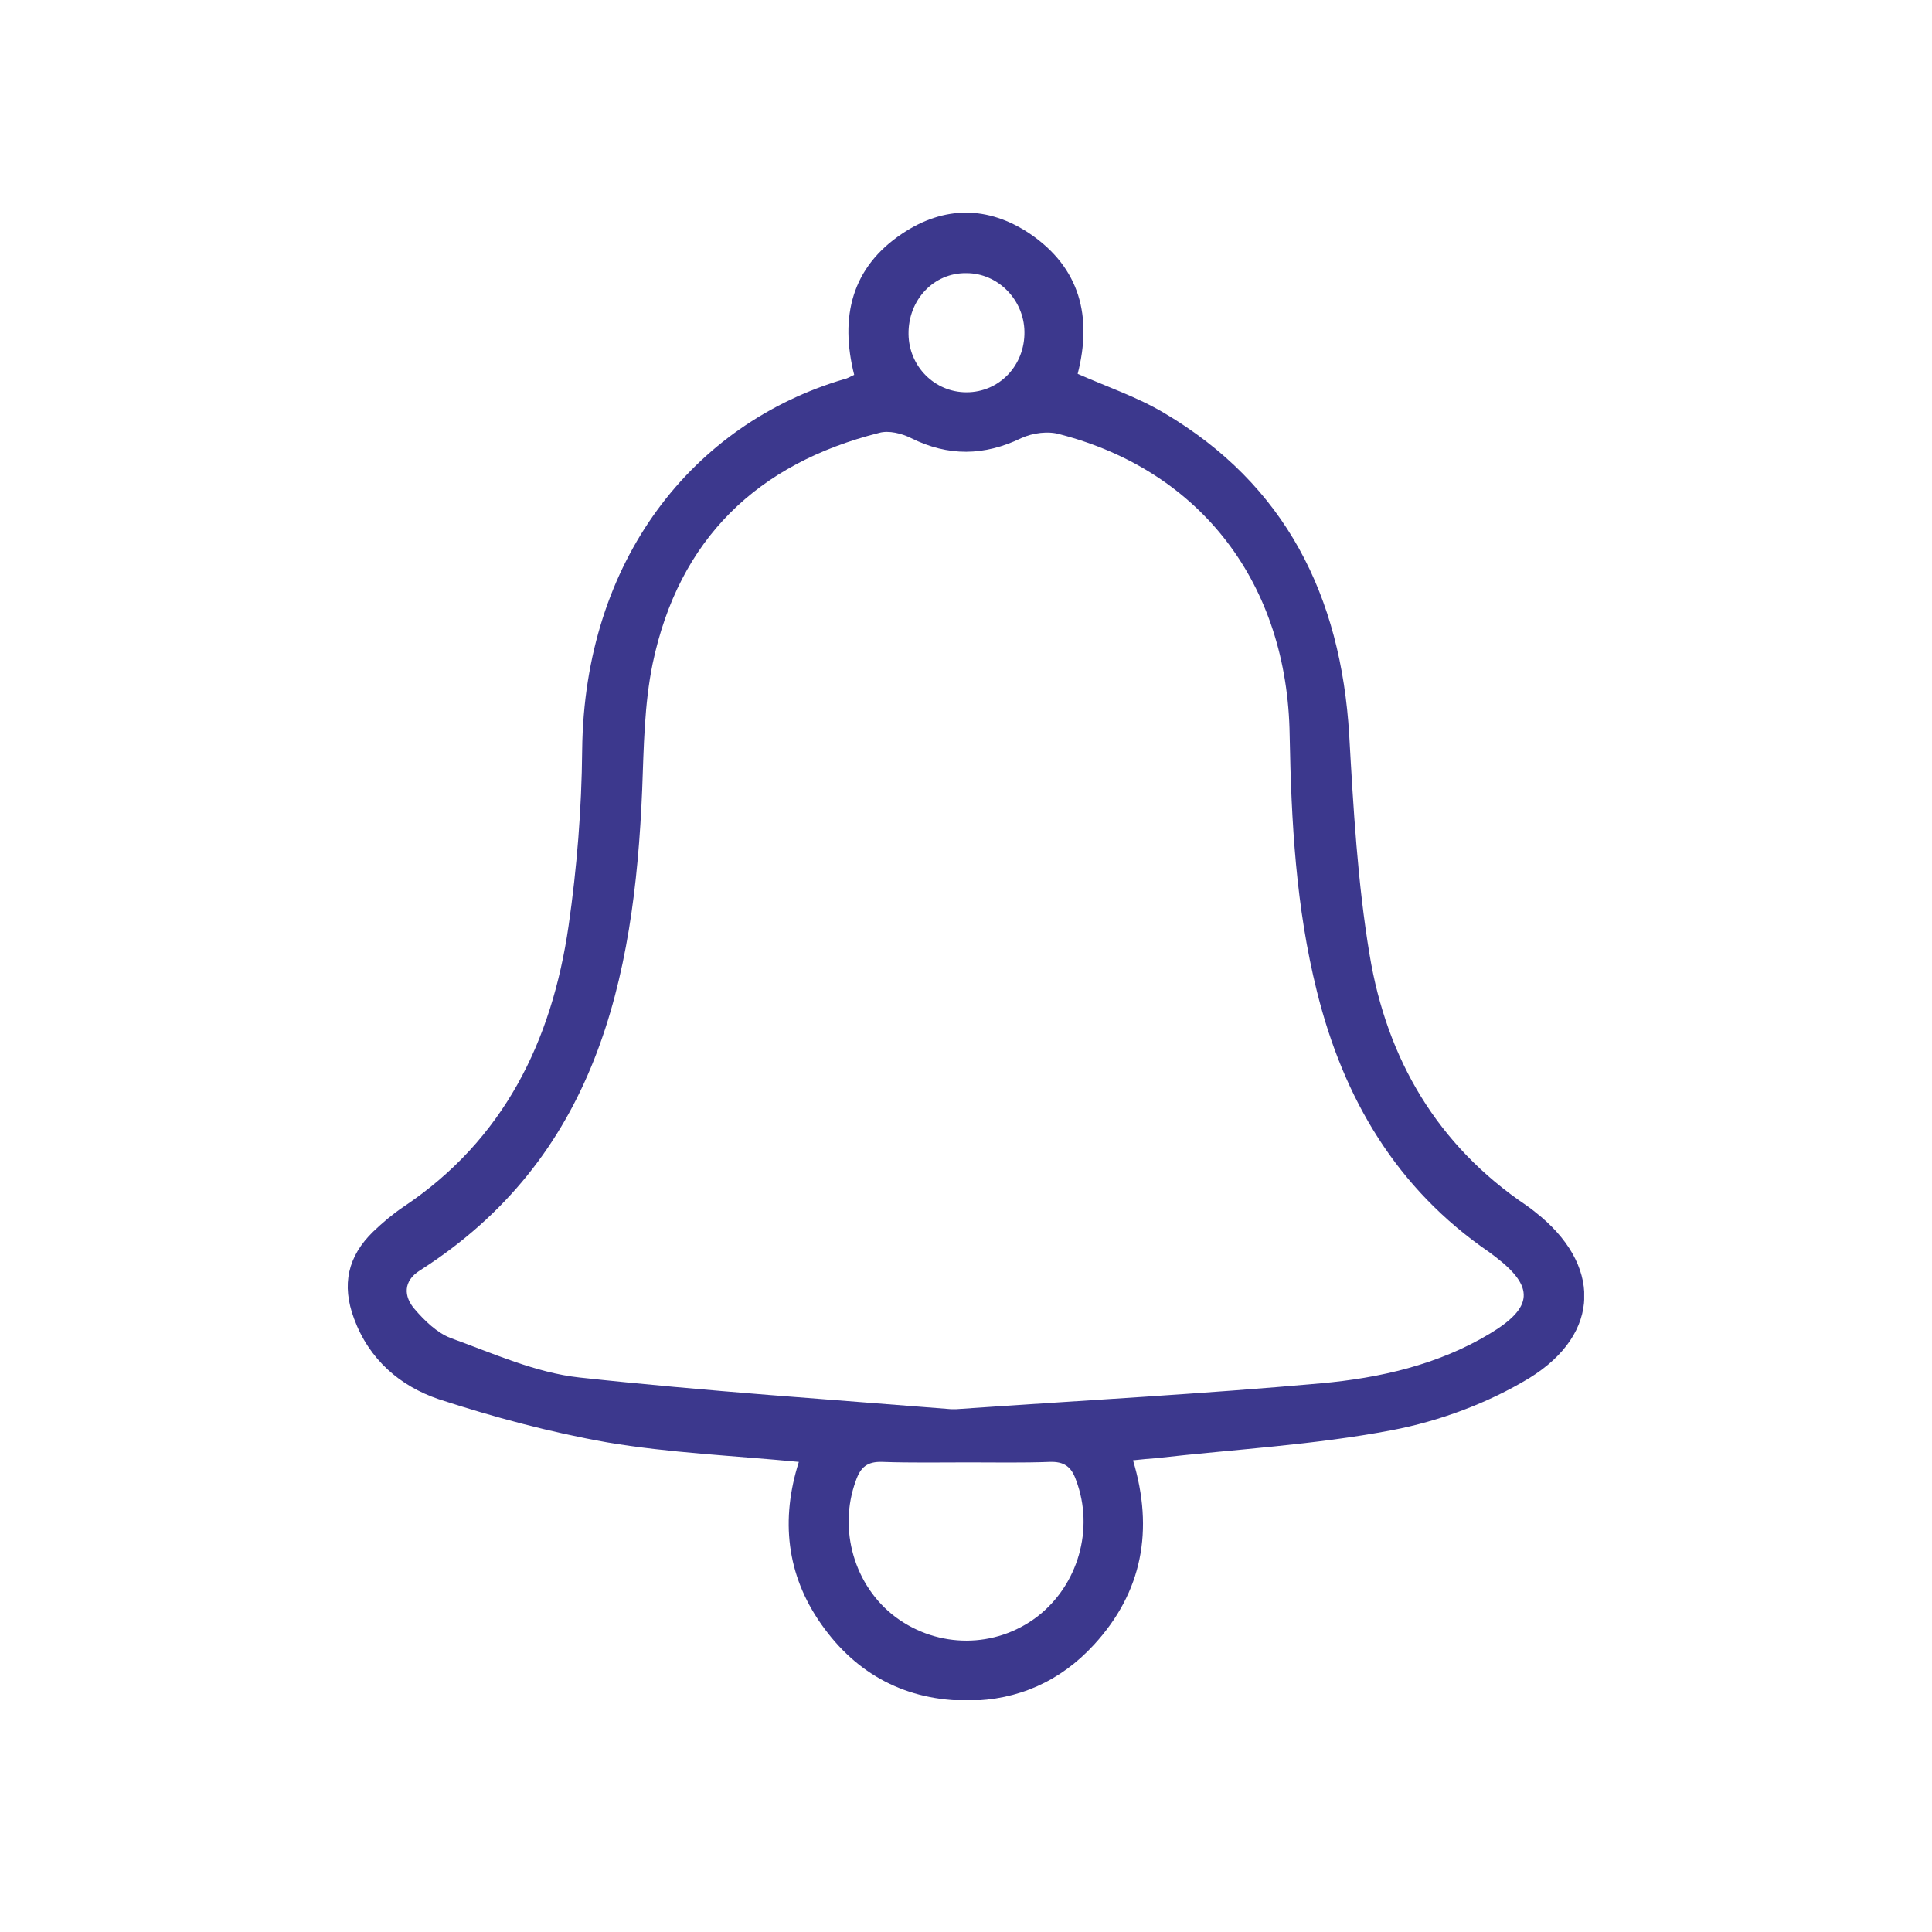 <svg width="40" height="40" viewBox="0 0 40 40" fill="none" xmlns="http://www.w3.org/2000/svg">
<g clip-path="url(#clip0_172_184)">
<path d="M31.783 25.093C31.729 25.05 31.674 25.006 31.61 24.962C29.761 23.718 28.712 21.928 28.356 19.767C28.107 18.272 28.02 16.733 27.934 15.216C27.761 12.335 26.615 10.032 24.096 8.547C23.545 8.22 22.929 8.012 22.312 7.74C22.615 6.561 22.366 5.546 21.318 4.836C20.453 4.258 19.545 4.258 18.68 4.836C17.631 5.535 17.383 6.561 17.685 7.761C17.61 7.794 17.545 7.838 17.48 7.849C14.345 8.776 12.096 11.592 12.053 15.532C12.042 16.744 11.945 17.966 11.772 19.167C11.426 21.557 10.431 23.598 8.356 24.984C8.129 25.137 7.923 25.312 7.729 25.497C7.199 26.01 7.069 26.599 7.329 27.298C7.642 28.149 8.28 28.695 9.08 28.968C10.215 29.339 11.393 29.655 12.572 29.863C13.858 30.081 15.177 30.136 16.539 30.267C16.161 31.456 16.28 32.602 17.004 33.628C17.739 34.676 18.766 35.211 20.053 35.211C21.08 35.2 21.956 34.807 22.648 34.054C23.653 32.962 23.891 31.675 23.458 30.234C23.653 30.212 23.793 30.201 23.934 30.19C25.566 30.005 27.21 29.917 28.81 29.612C29.793 29.426 30.799 29.055 31.664 28.531C33.166 27.604 33.156 26.163 31.783 25.093ZM20.01 5.655C20.658 5.655 21.199 6.201 21.21 6.866C21.22 7.565 20.691 8.122 20.01 8.122C19.35 8.122 18.82 7.587 18.81 6.921C18.799 6.212 19.329 5.644 20.01 5.655ZM21.469 33.475C20.604 34.13 19.426 34.13 18.55 33.486C17.685 32.842 17.35 31.664 17.718 30.66C17.815 30.376 17.956 30.256 18.269 30.267C18.864 30.288 19.458 30.277 20.053 30.277C20.615 30.277 21.166 30.288 21.729 30.267C22.031 30.256 22.183 30.365 22.28 30.649C22.658 31.653 22.323 32.821 21.469 33.475ZM30.842 27.614C29.772 28.258 28.561 28.531 27.35 28.64C24.918 28.859 22.474 28.99 19.804 29.175C19.761 29.175 19.729 29.175 19.685 29.175C17.253 28.979 14.615 28.804 11.999 28.52C11.091 28.422 10.204 28.018 9.329 27.702C9.047 27.593 8.788 27.342 8.583 27.102C8.356 26.84 8.345 26.523 8.691 26.305C12.334 23.98 13.134 20.313 13.296 16.34C13.329 15.467 13.339 14.583 13.512 13.742C14.053 11.156 15.685 9.595 18.204 8.962C18.399 8.907 18.669 8.973 18.864 9.071C19.631 9.453 20.377 9.442 21.145 9.071C21.383 8.962 21.707 8.918 21.956 8.995C24.875 9.759 26.658 12.094 26.701 15.227C26.734 17.017 26.831 18.785 27.264 20.52C27.815 22.747 28.918 24.613 30.831 25.923C30.875 25.956 30.918 25.988 30.961 26.021C31.772 26.643 31.75 27.069 30.842 27.614Z" fill="#3C388D"/>
</g>
<defs>
<clipPath id="clip0_172_184">
<rect width="25.6" height="30.8" fill="white" transform="translate(7.199 4.4)"/>
</clipPath>
</defs>
</svg>
